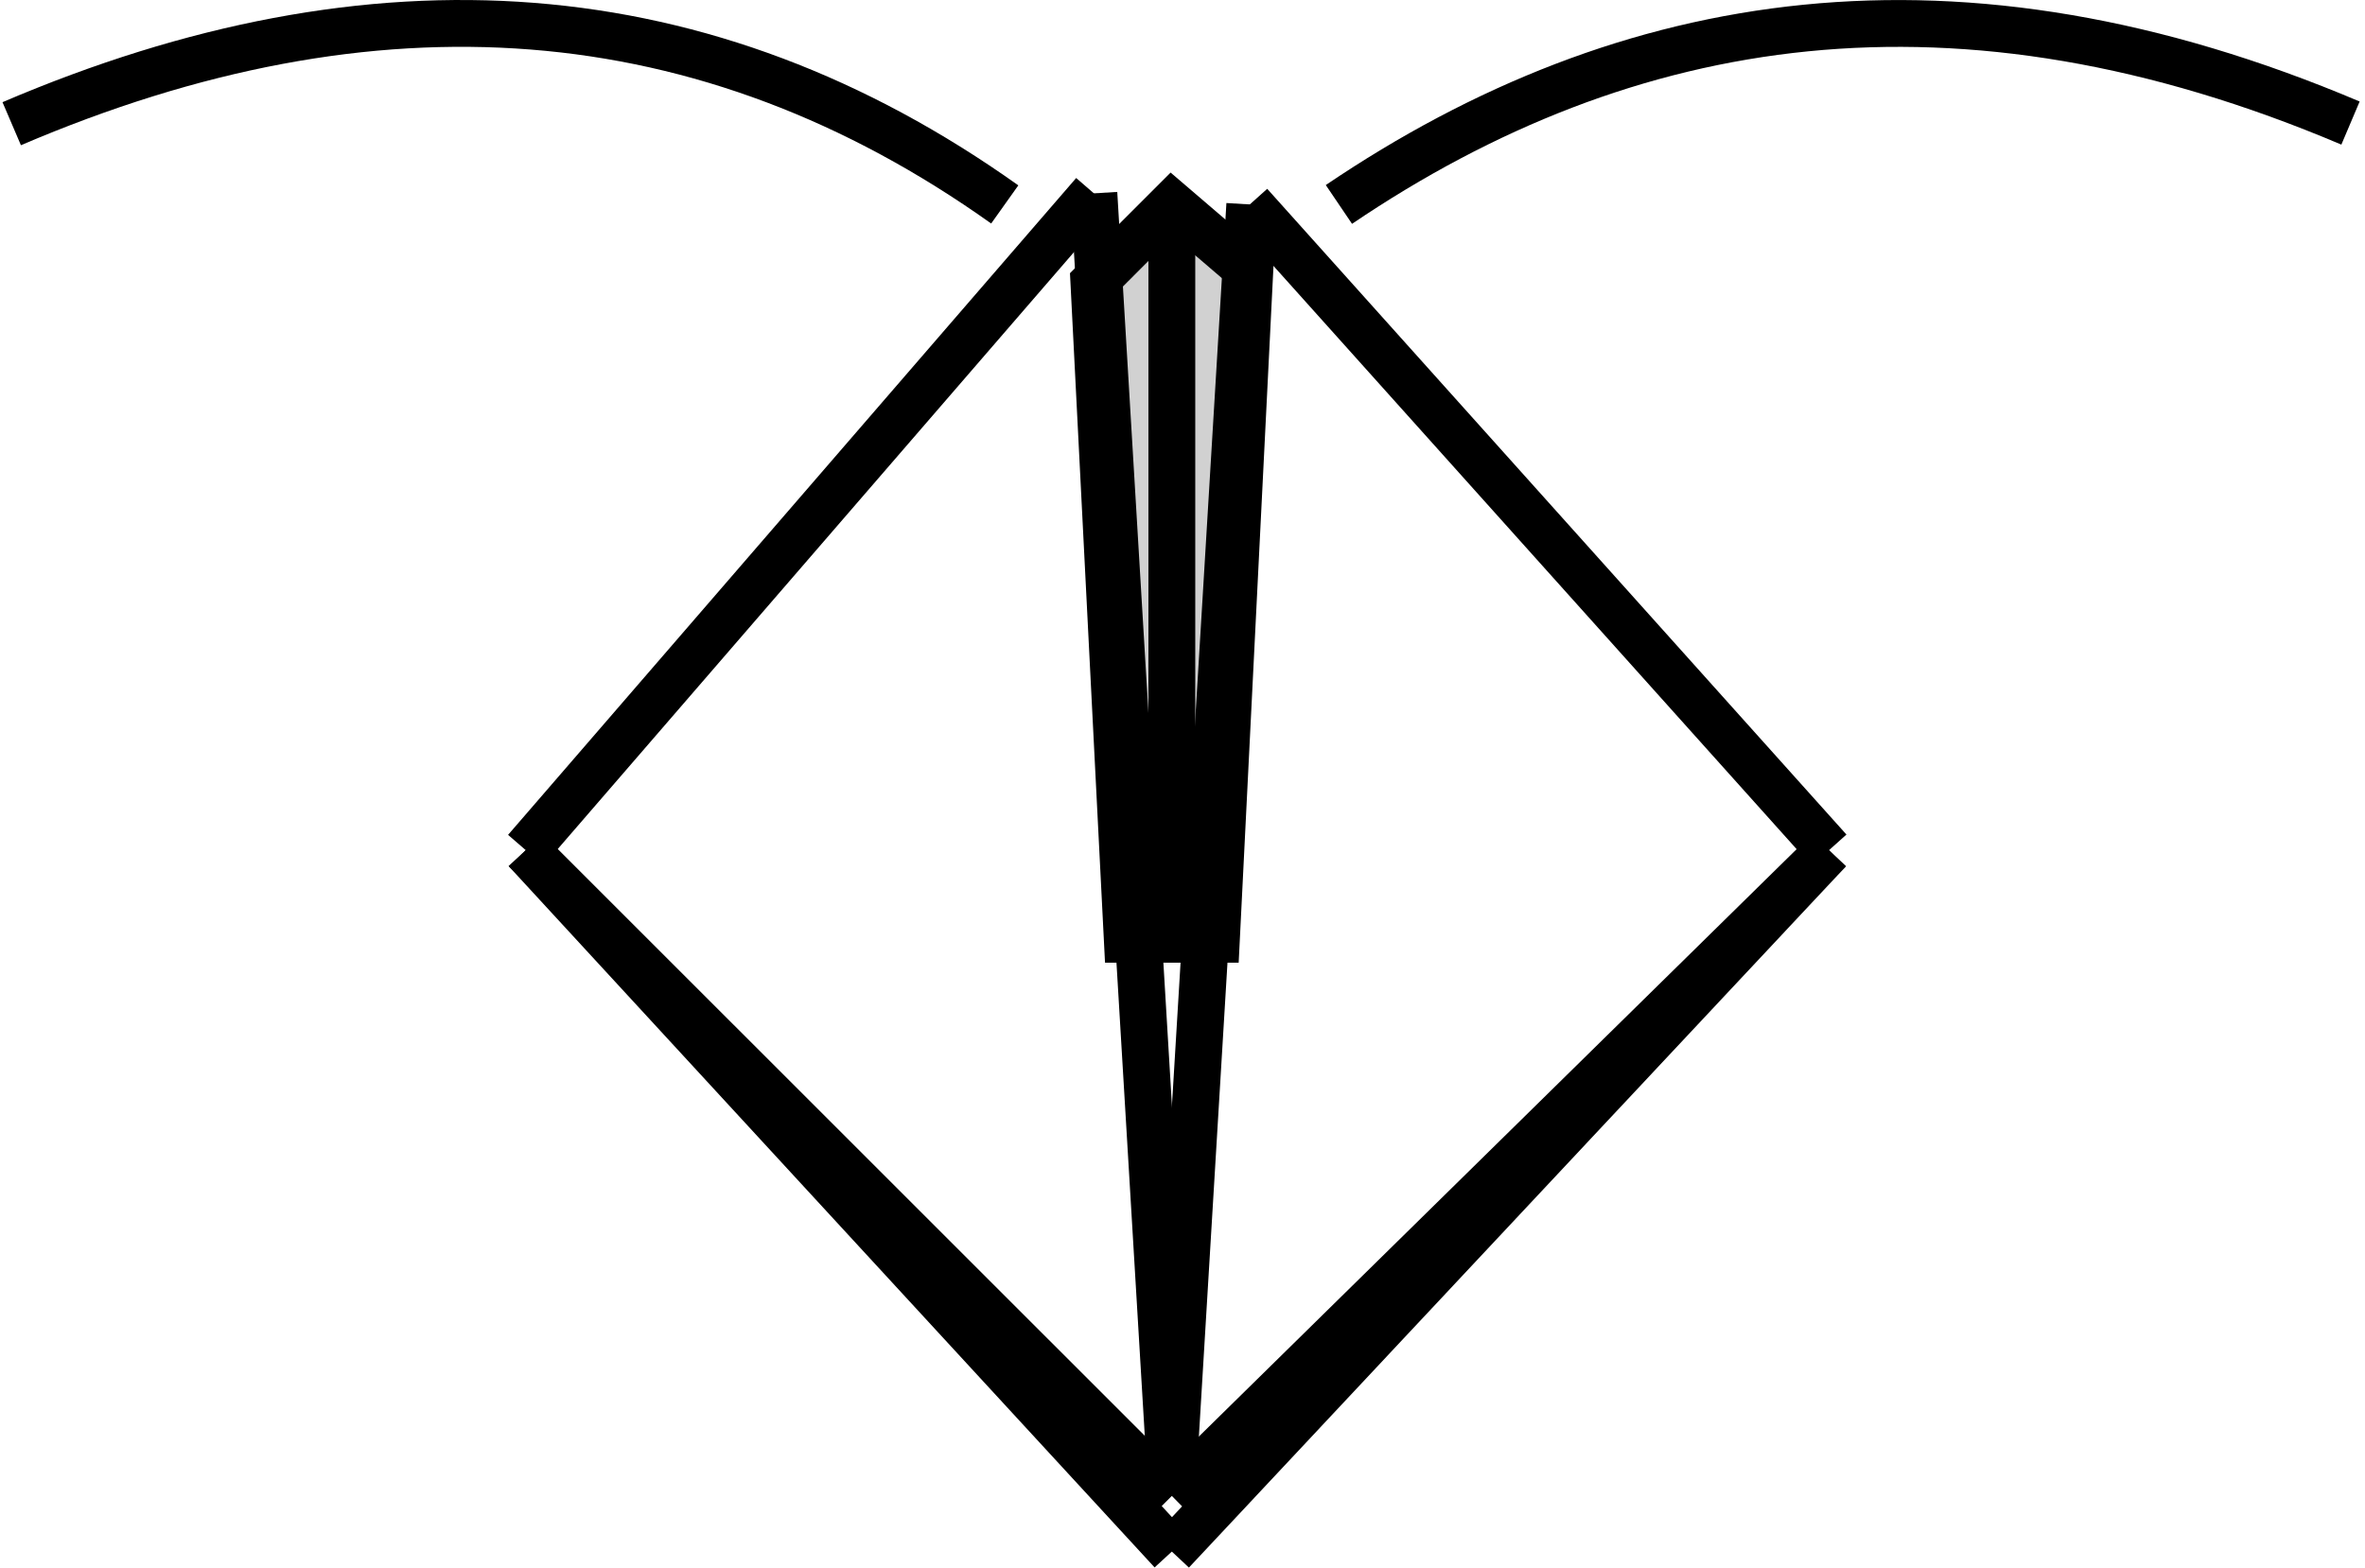 <svg width="202" height="134" viewBox="0 0 202 134" fill="none" xmlns="http://www.w3.org/2000/svg">
<path d="M96.283 80.248H103.895L106.747 23.173L100.089 17.467L93.431 24.128L96.283 80.248Z" fill="#D1D1D1" stroke="black" stroke-width="4" stroke-miterlimit="10"/>
<path d="M100.089 17.467V80.248" stroke="black" stroke-width="4" stroke-miterlimit="10"/>
<path d="M93.431 16.517L44.908 72.637" stroke="black" stroke-width="4" stroke-miterlimit="10"/>
<path d="M44.908 72.637L100.089 127.807" stroke="black" stroke-width="4" stroke-miterlimit="10"/>
<path d="M156.22 72.637L100.089 127.807" stroke="black" stroke-width="4" stroke-miterlimit="10"/>
<path d="M106.747 17.467L156.22 72.637" stroke="black" stroke-width="4" stroke-miterlimit="10"/>
<path d="M100.089 127.807L106.747 17.467" stroke="black" stroke-width="4" stroke-miterlimit="10"/>
<path d="M93.431 16.517L100.089 127.807" stroke="black" stroke-width="4" stroke-miterlimit="10"/>
<path d="M44.908 72.637L100.089 132.563" stroke="black" stroke-width="4" stroke-miterlimit="10"/>
<path d="M156.22 72.637L100.089 132.563" stroke="black" stroke-width="4" stroke-miterlimit="10"/>
<path d="M1 10.569C31.988 -2.694 60.308 -0.685 85.818 17.467" stroke="black" stroke-width="4" stroke-miterlimit="10"/>
<path d="M114.359 17.467C139.048 0.765 167.231 -3.707 200.762 10.514" stroke="black" stroke-width="4" stroke-miterlimit="10"/>
</svg>

